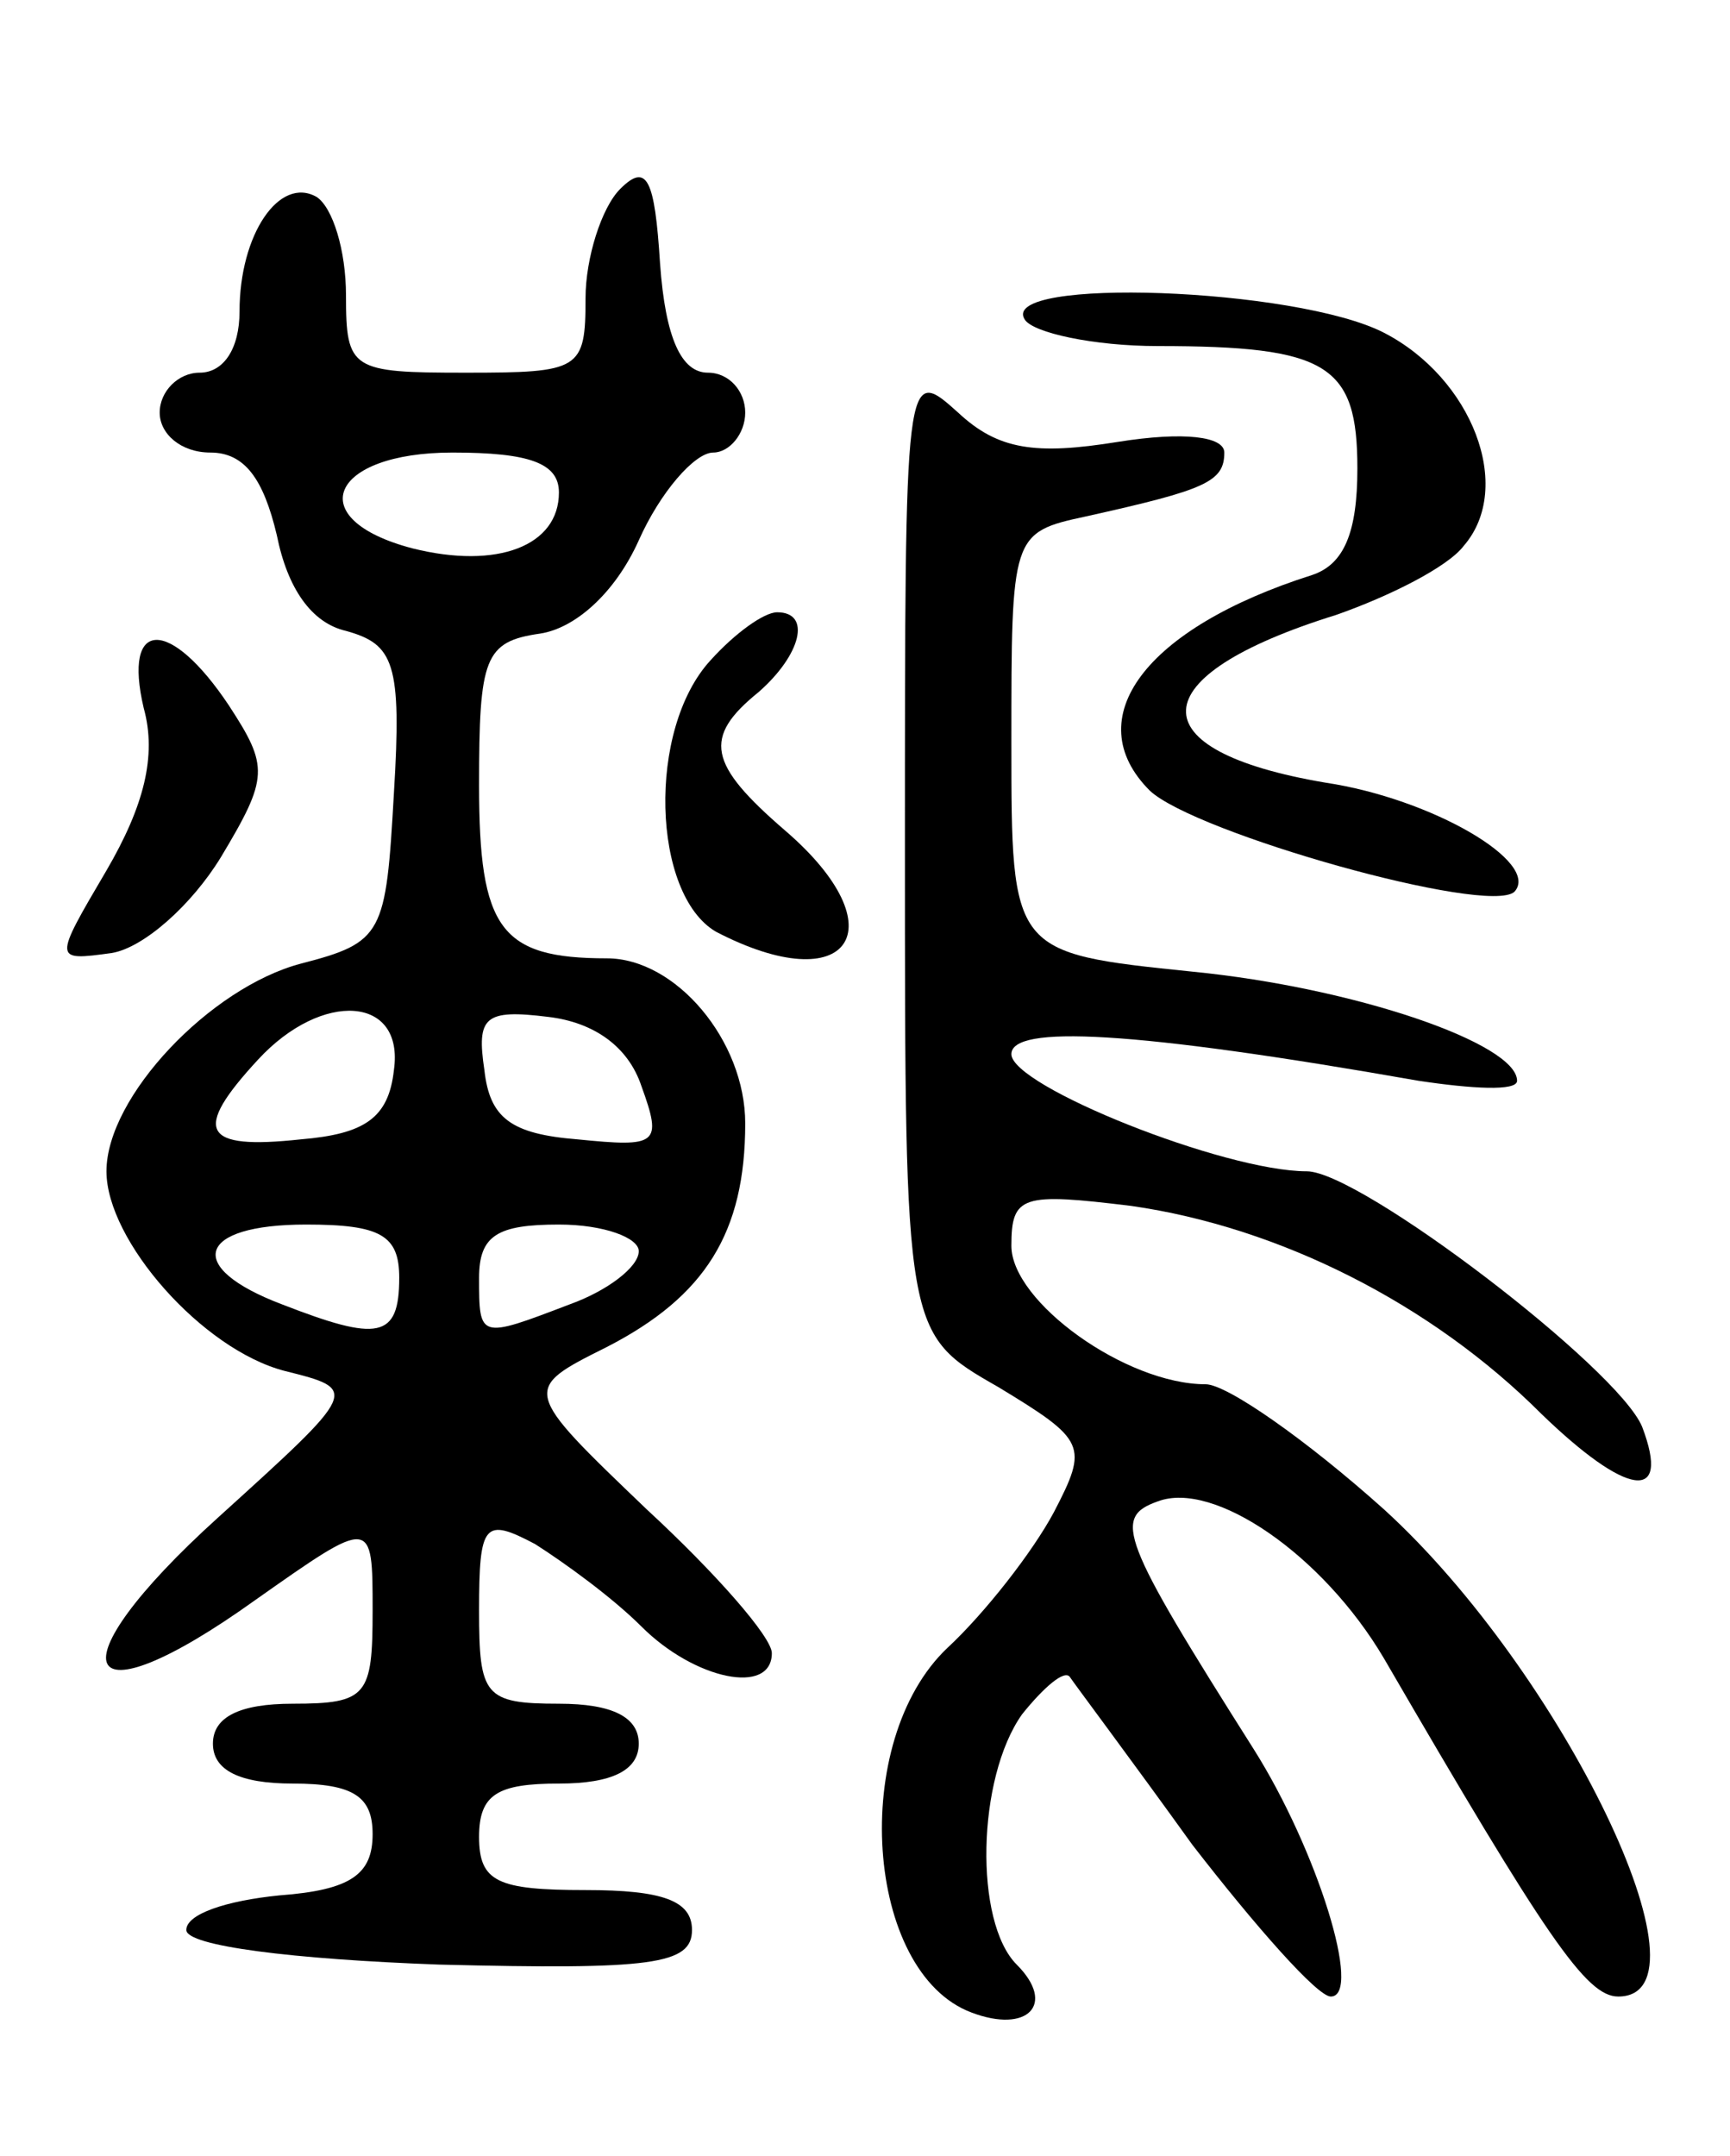 <svg version="1.0" xmlns="http://www.w3.org/2000/svg"
 width="65pt" height="81pt" viewBox="0 0 65 81"
 preserveAspectRatio="xMidYMid meet">
<g transform="translate(0,81) scale(0.1,-0.1)"
fill="#000000" stroke="none">
<path d="M233 739 c-7 -7 -13 -26 -13 -41 0 -27 -2 -28 -45 -28 -43 0 -45 1
-45 29 0 17 -5 33 -11 37 -14 8 -29 -14 -29 -43 0 -14 -6 -23 -15 -23 -8 0
-15 -7 -15 -15 0 -8 8 -15 19 -15 13 0 20 -10 25 -31 4 -20 13 -33 26 -36 18
-5 21 -12 18 -61 -3 -53 -4 -56 -35 -64 -34 -9 -73 -50 -73 -78 0 -26 36 -67
67 -75 28 -7 28 -7 -25 -55 -63 -57 -53 -79 14 -31 44 31 44 31 44 -4 0 -32
-2 -35 -30 -35 -20 0 -30 -5 -30 -15 0 -10 10 -15 30 -15 23 0 30 -5 30 -19 0
-15 -8 -21 -35 -23 -20 -2 -35 -7 -35 -13 0 -6 40 -11 95 -13 80 -2 95 0 95
13 0 11 -11 15 -40 15 -33 0 -40 3 -40 20 0 16 7 20 30 20 20 0 30 5 30 15 0
10 -10 15 -30 15 -28 0 -30 3 -30 35 0 33 2 35 21 25 11 -7 29 -20 40 -31 20
-20 49 -26 49 -10 0 6 -21 30 -47 54 -47 45 -47 45 -15 61 37 19 52 43 52 84
0 31 -26 62 -52 62 -40 0 -48 11 -48 65 0 48 2 54 23 57 13 2 28 15 37 35 8
18 21 33 28 33 6 0 12 7 12 15 0 8 -6 15 -14 15 -10 0 -16 13 -18 41 -2 32 -5
38 -15 28z m-23 -114 c0 -20 -23 -29 -55 -21 -42 11 -31 36 15 36 29 0 40 -4
40 -15z m-62 -217 c-2 -18 -11 -24 -35 -26 -37 -4 -41 3 -16 30 24 26 55 24
51 -4z m93 -6 c8 -22 6 -23 -24 -20 -25 2 -33 8 -35 26 -3 20 0 23 24 20 17
-2 30 -11 35 -26z m-91 -72 c0 -23 -8 -24 -44 -10 -37 14 -32 30 9 30 28 0 35
-4 35 -20z m90 10 c0 -6 -12 -15 -26 -20 -34 -13 -34 -13 -34 10 0 16 7 20 30
20 17 0 30 -5 30 -10z"/>
<path d="M385 690 c3 -5 26 -10 50 -10 64 0 75 -7 75 -46 0 -24 -5 -36 -17
-40 -63 -20 -88 -54 -61 -81 17 -16 127 -47 137 -38 10 11 -31 35 -71 41 -71
12 -70 40 4 63 20 7 42 18 48 26 19 22 3 63 -30 80 -33 17 -145 21 -135 5z"/>
<path d="M340 491 c0 -182 0 -182 35 -202 33 -20 34 -22 21 -47 -8 -15 -26
-38 -40 -51 -37 -35 -31 -122 9 -137 21 -8 32 3 17 18 -16 16 -15 70 2 94 8
10 16 17 18 14 2 -3 23 -31 46 -63 24 -31 47 -57 52 -57 12 0 -5 55 -29 93
-50 79 -53 87 -36 93 21 8 62 -20 85 -59 61 -105 76 -127 88 -127 38 0 -21
122 -88 183 -29 26 -59 47 -67 47 -30 0 -73 31 -73 52 0 19 4 20 45 15 56 -8
113 -37 154 -78 32 -31 49 -34 38 -5 -9 22 -106 96 -126 96 -31 0 -111 32
-111 44 0 11 45 9 153 -10 20 -3 37 -4 37 0 0 14 -61 35 -122 41 -68 7 -68 7
-68 86 0 78 0 79 28 85 45 10 52 13 52 24 0 6 -15 8 -40 4 -31 -5 -45 -3 -60
11 -20 18 -20 17 -20 -164z"/>
<path d="M267 562 c-24 -26 -22 -88 2 -102 50 -26 69 1 26 38 -29 25 -31 35
-10 52 16 14 20 30 7 30 -5 0 -16 -8 -25 -18z"/>
<path d="M54 544 c5 -18 0 -37 -14 -61 -20 -34 -20 -34 2 -31 12 2 30 18 41
36 18 30 18 34 3 57 -22 33 -40 33 -32 -1z"/>
</g>
</svg>
